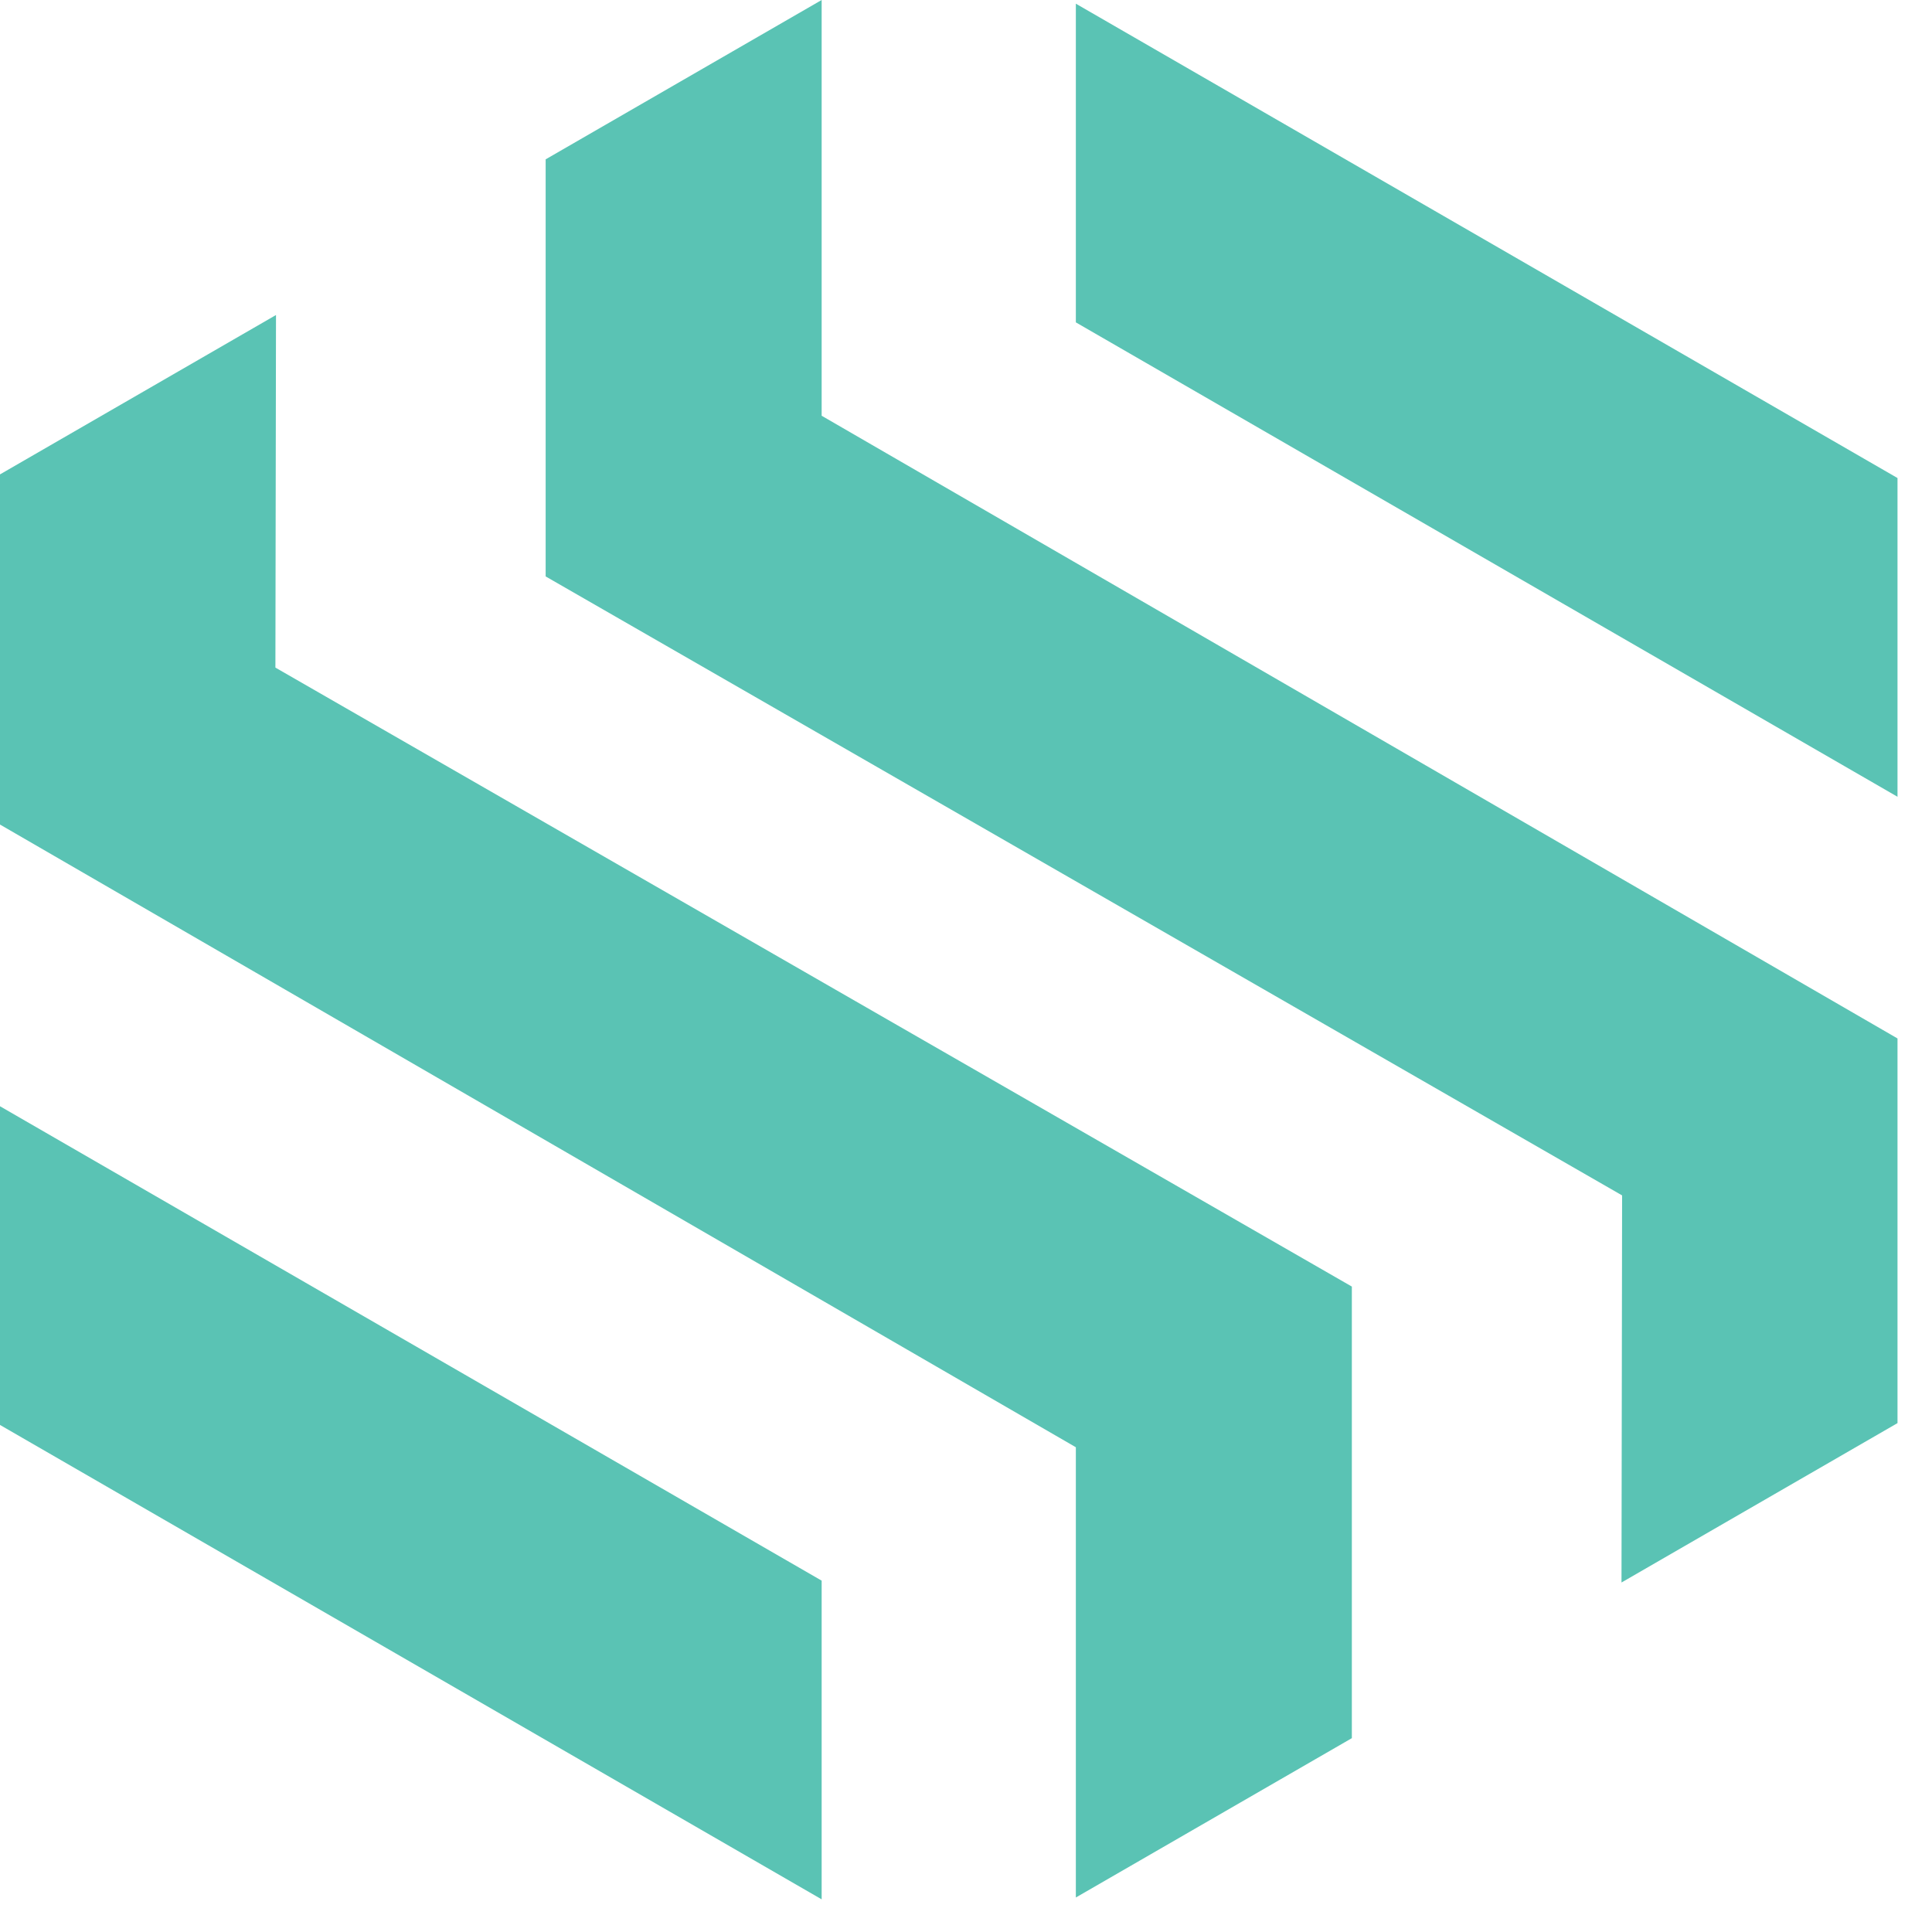 <svg clip-rule="evenodd" fill-rule="evenodd" stroke-linejoin="round" stroke-miterlimit="2" viewBox="0 0 42 42" xmlns="http://www.w3.org/2000/svg"><g fill="#5ac3b4"><path d="m23.388 7.008 17.862 10.313v-6.929l-17.862-10.312z"/><path d="m0 30.977 17.862 10.313v-6.928l-17.862-10.313z"/><path d="m17.862 9.038v-9.038l-6 3.464v9.067l23.401 13.456-.013 8.415 6-3.465v-8.362z"/><path d="m23.388 31.462v9.788l6-3.464v-9.817l-23.401-13.456.013-7.665-6 3.465v7.612z"/></g></svg>
